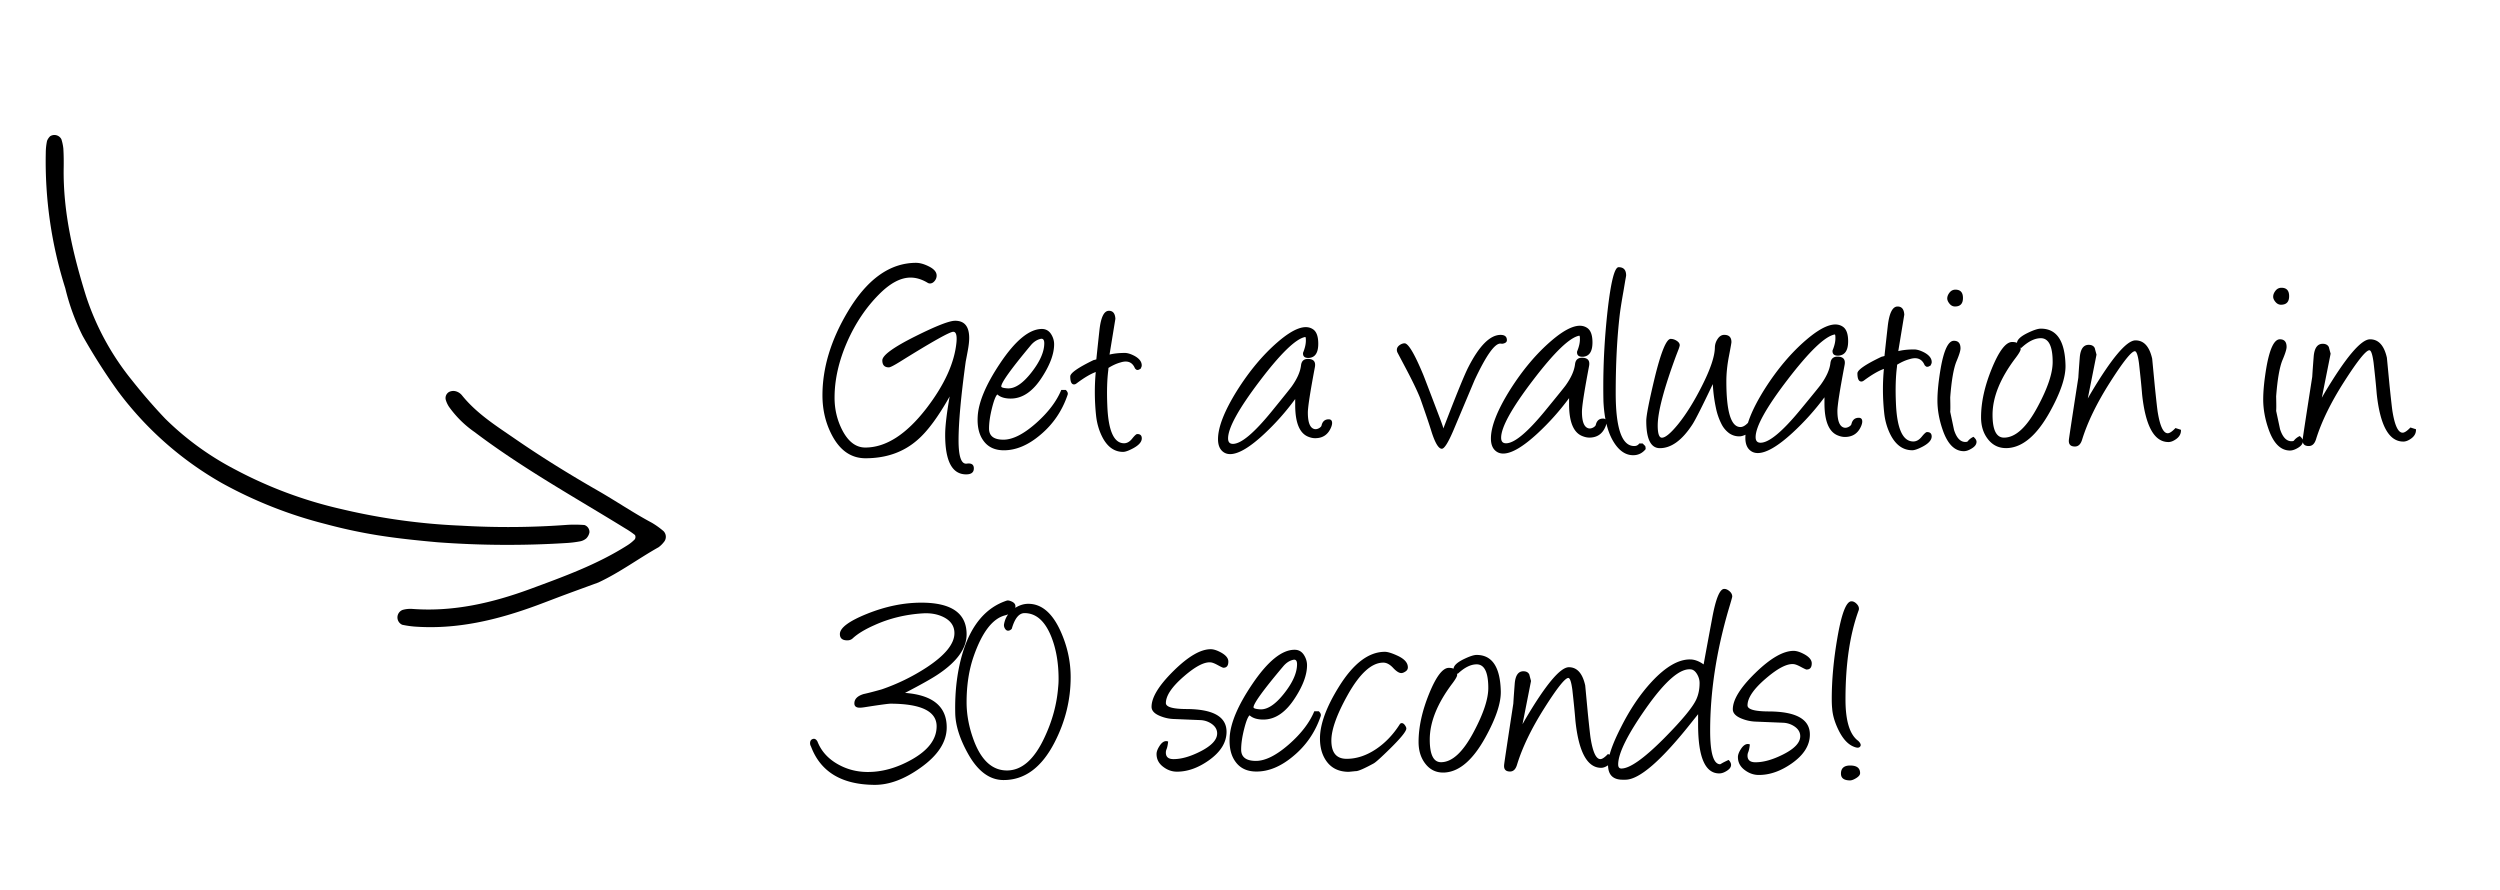 <svg xmlns="http://www.w3.org/2000/svg" width="384.725" height="136.913" viewBox="0 0 384.725 136.913">
  <g id="Group_3" data-name="Group 3" transform="translate(-1170.774 -878.658)">
    <g id="Group_2" data-name="Group 2" transform="translate(0 0)">
      <g id="Group_1" data-name="Group 1" transform="translate(1296.633 913.947)">
        <path id="Get_a_valuation_in_30_seconds_" data-name="Get a valuation in 
30 seconds!" d="M24.725,38.07q-3.234,0-3.234-6.068,0-1.98.69-5.922-2.693,4.783-5.018,6.746Q13.98,35.581,9.254,35.59,5.972,35.6,4.106,32.11q-1.5-2.8-1.5-6.205,0-6.341,3.9-12.878Q10.95,5.555,16.97,5.515q.882-.006,1.937.515,1.271.608,1.271,1.444,0,.462-.312.838t-.7.378q-.194,0-.344-.086-1.356-.827-2.69-.819-2.279.014-4.837,2.6Q8.288,13.412,6.4,17.7q-1.93,4.42-1.93,8.568,0,2.678,1.179,4.979,1.394,2.7,3.561,2.692,4.747-.01,9.394-6.025,4.2-5.471,4.632-10.228.129-1.563-.5-1.56-.8,0-8.1,4.546-1.483.929-1.806.931-1.01,0-1.01-1.072,0-1.165,5.053-3.694,4.8-2.4,6.138-2.407,2.178-.011,2.178,2.653,0,.815-.237,2.049-.108.595-.3,1.587-1.1,8.017-1.1,12.111,0,3.742,1.251,3.586,1.1-.156,1.1.725Q25.912,38.068,24.725,38.07Zm4.792-12.3q-.389.354-.832,2.14t-.443,3.107q0,1.718,2.225,1.713,2.14-.005,5.017-2.548,2.793-2.479,3.876-5.108l.693,0q.412.4.282.749-1.257,3.711-4.2,6.168-2.791,2.366-5.6,2.372-2.074,0-3.132-1.447-1.036-1.385-.907-3.742.173-3.3,3.455-8.207,3.524-5.262,6.423-5.276.974,0,1.494.919.39.682.39,1.432,0,2.162-1.8,4.971-2.121,3.382-4.867,3.391-1.3,0-1.988-.566Zm6.6-8.536q-.822.2-1.493,1.021-4.5,5.4-4.5,6.279,0,.242.994.3,1.686.082,3.676-2.483,1.948-2.5,1.948-4.463Q36.741,17.053,36.113,17.232Zm10.668,2.4q.977-.247,2.346-.253.63,0,1.5.458,1.109.614,1.109,1.454,0,.155-.065.288l-.022.066q0-.044-.087.177-.239.089-.174.111h-.043q-.13.067-.3.068-.13,0-.348-.242-.435-1.059-1.435-1.055-.348,0-.782.136-.912.247-1.868.847,0,.11-.022.354-.282,2.232-.152,5.391.217,5.854,2.585,5.848.674,0,1.239-.71t.783-.709q.7,0,.7.662,0,.8-1.283,1.506-1.065.577-1.587.578-1.977,0-3.15-2.18-.825-1.566-1.02-3.465-.347-3.356-.043-6.647-1.215.446-2.929,1.733-.217.177-.412.178-.585,0-.585-1.234,0-.772,3.579-2.509.217-.045.434-.112.152-1.5.478-4.486t1.455-2.99q.934-.005,1,1.232ZM77.447,32.307q-2.09-.749-2.09-4.921,0-.444,0-.91Q73.2,29.411,70.6,31.836q-3.333,3.111-5.249,3.115-.631,0-1.088-.352-.783-.6-.783-1.947,0-2.769,2.927-7.474,2.842-4.51,6.211-7.43,3.68-3.191,5.456-2.023.833.529.833,2.238,0,2.043-1.382,2.182-.965.071-.965-.684,0-.111.044-.2.416-1.045.395-1.866,0-.488-.11-.466-2.169.41-7.018,6.807t-4.841,8.8q0,.842.743.84,1.9,0,5.969-5,2.825-3.47,3.087-3.848,1.249-1.758,1.424-3.223.11-1,1.052-1,1.338-.006,1.074,1.305-1.074,5.709-1.074,6.952,0,2.264.987,2.528.351.088.746-.135.329-.2.373-.4.219-.955,1.1-.958.527,0,.527.576,0,.244-.132.6Q80.222,32.5,78.438,32.5,77.953,32.505,77.447,32.307ZM107,17.943h-.044q-1.327-.083-4,5.634-1.635,3.883-3.269,7.763-1.192,2.787-1.766,2.788-.728,0-1.544-2.49-.485-1.6-1.786-5.292-.639-1.6-2.049-4.287-.727-1.376-1.453-2.752-.088-.2-.088-.4,0-.445.462-.758.374-.246.727-.248.859,0,2.864,4.817.11.244,2.492,6.514.684,1.8.6,1.8,0,0,.772-2.006,2.274-5.866,3.069-7.428,2.541-4.981,4.974-4.993.974,0,.974.816,0,.388-.553.52Q107.2,17.986,107,17.943Zm12.622,14.263q-2.118-.754-2.118-4.953,0-.447,0-.916-2.189,2.954-4.818,5.394-3.377,3.131-5.317,3.135-.639,0-1.1-.355-.793-.6-.793-1.96,0-2.787,2.965-7.523,2.879-4.54,6.292-7.478,3.728-3.212,5.527-2.037.844.532.844,2.253,0,2.056-1.4,2.2-.977.071-.977-.688,0-.112.044-.2.422-1.052.4-1.878,0-.491-.111-.469-2.2.412-7.11,6.851t-4.9,8.859q0,.847.752.846,1.926,0,6.047-5.036,2.861-3.492,3.128-3.873,1.265-1.769,1.443-3.244.111-1.006,1.066-1.01,1.355-.006,1.088,1.314-1.088,5.746-1.088,7,0,2.279,1,2.544.355.088.755-.136.333-.2.378-.4.222-.962,1.111-.964.534,0,.534.58,0,.246-.134.6-.692,1.745-2.5,1.749Q120.131,32.405,119.618,32.205Zm3.169-5.506q-.022-.939-.022-2.079,0-5.834.667-11.805.756-6.622,1.69-6.628,1.157-.007,1.157,1.267-.022.2-.134.784l-.267,1.589q-.423,2.373-.579,3.648-.623,5.325-.623,12.077,0,8.161,2.849,8.155.512,0,.779-.4h.512l.4.4.022.065q.045.173.045.412-.757.934-1.915.936-1.714,0-2.96-1.962Q122.965,30.878,122.787,26.7Zm16.829-2.52q-2.39,5.027-3.1,6.149-2.388,3.7-5.042,3.707-2.095,0-2.095-4.2,0-1.208,1.27-6.516,1.471-6.049,2.475-6.1.491,0,.948.3t.457.681q-.022.179-.156.56l-.4,1.032q-2.832,7.666-2.832,10.755,0,1.88.646,1.878.8,0,2.5-2.088,1.83-2.267,3.616-5.79,2.011-3.951,2.033-6.013.022-.717.436-1.324t.995-.61q1.118-.005,1.118,1.116,0,.179-.391,2.2t-.391,3.835q0,7.039,2.17,7.033.515,0,1.119-.608.269-.27.784-.608.493.425.493.694,0,.808-1.1,1.438-.9.518-1.455.519a2.677,2.677,0,0,1-1.563-.474,3.94,3.94,0,0,1-1.2-1.43,9.684,9.684,0,0,1-.835-2.386,23.017,23.017,0,0,1-.472-3.342Zm19.329,7.931q-2.143-.759-2.143-4.983,0-.449,0-.921-2.215,2.972-4.876,5.427-3.418,3.15-5.382,3.154-.647,0-1.115-.357-.8-.6-.8-1.972,0-2.8,3-7.568,2.914-4.567,6.368-7.524,3.773-3.231,5.594-2.049.854.535.854,2.266,0,2.068-1.417,2.209-.989.072-.989-.692,0-.112.045-.2.427-1.058.4-1.89,0-.494-.112-.471-2.224.415-7.2,6.893t-4.964,8.913q0,.852.761.851,1.949,0,6.12-5.066,2.9-3.513,3.165-3.9,1.281-1.78,1.46-3.264.112-1.012,1.079-1.016,1.371-.006,1.1,1.322-1.1,5.781-1.1,7.039,0,2.292,1.012,2.56.36.089.765-.137.337-.2.382-.406.225-.967,1.125-.97.54,0,.54.583,0,.247-.135.608-.7,1.756-2.529,1.76Q159.464,32.311,158.945,32.11ZM168.166,19.1q1.015-.252,2.436-.258.654,0,1.557.466,1.151.626,1.151,1.482,0,.158-.068.293l-.023.068q0-.045-.09.181-.248.091-.181.113H172.9q-.135.068-.316.069-.135,0-.361-.246-.451-1.079-1.489-1.075-.361,0-.812.139-.947.252-1.939.863,0,.113-.023.36-.293,2.274-.158,5.492.225,5.964,2.683,5.958.7,0,1.286-.724t.813-.723q.722,0,.722.674,0,.811-1.332,1.535-1.106.588-1.647.589-2.052,0-3.269-2.221-.856-1.6-1.059-3.53-.36-3.419-.045-6.772-1.261.455-3.04,1.766-.225.181-.428.181-.608,0-.608-1.257,0-.787,3.715-2.557.225-.046.451-.114.158-1.531.5-4.57t1.51-3.046q.969-.005,1.037,1.255Zm8.736-6.867q-.5,0-.847-.424T175.7,11q0-.451.35-.9t.893-.456q1.176-.007,1.176,1.278Q178.122,12.228,176.9,12.234ZM178.258,34.5q-2.147,0-3.277-3.328-.791-2.3-.791-4.481,0-2,.5-4.936.745-4.239,2.033-4.245,1.017,0,1.017,1.167,0,.541-.633,2.031-.655,1.625-.949,5.525.045,1.848,0,2.208.294,1.4.588,2.793.588,1.847,1.741,1.844.271,0,.362-.091.317-.429.882-.7.475.4.475.766,0,.609-.792,1.061Q178.778,34.5,178.258,34.5Zm6.881-.488q-1.971.162-3.148-1.324-1.086-1.351-1.086-3.4,0-3.473,1.664-7.527t3.115-4.063q1.315-.006,1.315,1.1,0,.316-.748,1.312-3.579,4.707-3.579,8.79,0,3.519,1.767,3.515,2.674-.006,5.237-4.867,2.247-4.208,2.247-6.761,0-3.682-1.839-3.673-1.407.007-2.994,1.5l-.34-.2q-.317-.179-.317-.54,0-.767,1.633-1.565,1.361-.661,2.019-.665,3.678-.018,3.815,5.63.068,2.734-2.43,7.215Q188.562,33.71,185.139,34.011Zm12.19-7.622.387-.68q4.894-8.252,6.945-8.261,1.938-.009,2.577,2.818.205,2.15.411,4.3.365,3.531.456,4.006.525,3.169,1.529,3.166.434,0,1.187-.8l.845.27q.046.883-.777,1.452-.617.432-1.142.433-3.286.007-4.061-7.348-.137-1.742-.479-4.774-.251-1.855-.638-1.853-.775,0-3.816,4.778t-4.289,8.8q-.318,1.086-1.114,1.087-1.023,0-.932-1.015.023-.362,1.455-9.587.068-1.153.227-3.188.182-1.854,1.364-1.86.682,0,.933.493.136.519.273,1.016Zm29.745-14.426q-.5,0-.86-.427t-.356-.815q0-.454.356-.91t.906-.459q1.194-.007,1.194,1.288Q228.314,11.956,227.074,11.962ZM228.452,34.4q-2.18,0-3.327-3.353-.8-2.313-.8-4.515,0-2.02.5-4.973.757-4.271,2.065-4.277,1.033,0,1.033,1.176,0,.545-.643,2.047-.665,1.638-.964,5.567.046,1.862,0,2.225.3,1.407.6,2.814.6,1.861,1.767,1.858.276,0,.367-.092.322-.432.9-.706.482.408.482.771,0,.613-.8,1.07Q228.98,34.395,228.452,34.4Zm4.894-8.125.391-.683q4.947-8.3,7.021-8.307,1.959-.009,2.6,2.834.208,2.162.415,4.324.369,3.55.461,4.028.531,3.186,1.546,3.184.438,0,1.2-.8l.854.271q.046.888-.785,1.46-.623.434-1.154.435-3.322.007-4.106-7.388-.138-1.752-.484-4.8-.253-1.865-.645-1.863-.783,0-3.857,4.8t-4.336,8.845q-.322,1.092-1.126,1.093-1.034,0-.942-1.02.023-.364,1.471-9.639.069-1.159.23-3.205.184-1.864,1.379-1.87.69,0,.943.5.138.522.276,1.022ZM20.436,68.814q-1.378.941-5.123,2.885,6.415.486,6.415,5.305,0,3.367-4.049,6.227-3.7,2.639-7.052,2.619Q3.056,85.806.85,79.959.7,79.695.7,79.453q0-.526.407-.656.428-.151.728.376a6.551,6.551,0,0,0,.515,1.042,6.441,6.441,0,0,0,.69.928,6.963,6.963,0,0,0,.864.814,8.168,8.168,0,0,0,1.038.7q2.1,1.2,4.591,1.211,3.372.019,6.791-1.9,3.853-2.158,3.853-5.128,0-3.454-7.079-3.482-.516,0-3.8.512-.644.107-.944.106-.837,0-.837-.662,0-1.01,1.438-1.444.923-.194,2.77-.715Q15.378,69.9,18.606,67.8q4.309-2.826,4.309-5.291,0-1.607-1.616-2.446-1.422-.729-3.316-.6-3.937.257-7.331,1.788-2.233.984-3.37,2.035-.343.329-.858.327-1.136,0-1.136-.969,0-1.427,4.162-3.109,4.3-1.729,8.4-1.722,6.938.011,6.938,4.876Q24.79,65.9,20.436,68.814ZM30.447,85.109q-3.24-.019-5.505-4.171-1.811-3.289-1.9-6.019-.129-5.349,1.229-9.659,1.985-6.2,6.693-7.761.259-.088.756.133.584.265.584.728,0,.97-1.6,1.408-2.894.744-4.837,6.333-1.079,3.123-1.079,7.042,0,2.972,1.185,6.06,1.724,4.414,5,4.432,3.433.019,5.788-5.041,1.816-3.83,2.119-7.779.065-.6.065-1.257,0-3.773-1.17-6.622-1.451-3.51-4.069-3.515-1.276,0-1.968,2.421-.281.286-.562.285-.3,0-.5-.354t-.108-.727q.281-1.454,1.556-2.333,1.06-.726,2.163-.724,3.052,0,4.958,4.2,1.56,3.447,1.56,7.088,0,5.209-2.449,9.986Q35.355,85.137,30.447,85.109ZM64.311,67.827q-.131,0-.862-.4T62.346,67q-1.484-.137-4.144,2.179-2.745,2.38-2.745,4.083,0,.907,3.181.92,6.153.025,6.153,3.5,0,2.459-2.723,4.394-2.482,1.758-4.939,1.744-1.087-.006-2.022-.7-1.086-.78-1.086-2.019,0-.509.43-1.192.495-.794,1.054-.791.15,0,.3.068-.078.774-.252,1.193-.1.243-.1.508,0,1,1.173,1,1.8.009,4.13-1.174,2.59-1.316,2.59-2.778,0-.908-.9-1.51-.743-.49-1.64-.539l-4.194-.173q-1.048-.049-2.03-.451-1.33-.536-1.33-1.421,0-2.189,3.386-5.529t5.723-3.337q.655,0,1.593.514,1.114.623,1.114,1.377Q65.075,67.829,64.311,67.827Zm4.02,7.327q-.394.353-.842,2.146t-.448,3.123q0,1.729,2.252,1.74,2.166.011,5.078-2.525,2.827-2.472,3.923-5.109l.7,0q.417.4.285.756-1.272,3.724-4.253,6.173Q72.2,83.82,69.359,83.8q-2.1-.012-3.17-1.48-1.049-1.4-.918-3.771.175-3.323,3.5-8.23,3.566-5.266,6.5-5.259.986,0,1.512.936.395.689.395,1.444,0,2.175-1.819,4.987-2.147,3.386-4.926,3.374-1.312-.006-2.012-.585Zm6.675-8.537q-.832.2-1.511,1.016-4.552,5.4-4.552,6.282,0,.244,1.006.314,1.707.1,3.721-2.469,1.972-2.5,1.972-4.475Q75.642,66.441,75.006,66.617Zm16.671,2.028q-.506,0-1.255-.8t-1.5-.805q-2.705-.008-5.518,5.027-2.481,4.455-2.481,6.964,0,2.8,2.327,2.81,2.307.012,4.572-1.51,2.09-1.413,3.587-3.741.132-.244.352-.243.264,0,.507.358t.176.579q-.176.711-2.466,2.969-2.09,2.057-2.552,2.3-2.177,1.188-2.726,1.185-.066,0-.571.052t-.549.053q-2.284-.013-3.447-1.685-.965-1.382-.965-3.446,0-3.264,2.9-7.938,3.339-5.389,7.078-5.4.638,0,1.871.561,1.608.716,1.674,1.74.044.445-.341.711T91.677,68.645Zm6.79,15.3q-1.919.145-3.066-1.33-1.058-1.341-1.058-3.366,0-3.427,1.62-7.416T99,67.844q1.28,0,1.28,1.1,0,.312-.729,1.289-3.486,4.618-3.486,8.647,0,3.473,1.72,3.482,2.6.014,5.1-4.764,2.188-4.136,2.188-6.655,0-3.633-1.791-3.639-1.37,0-2.916,1.461l-.331-.2q-.309-.179-.309-.536,0-.757,1.59-1.532,1.325-.642,1.966-.641,3.582.01,3.715,5.585.066,2.7-2.367,7.1Q101.8,83.672,98.467,83.943Zm11.872-7.43.377-.668q4.766-8.107,6.763-8.1,1.887.006,2.509,2.8.2,2.123.4,4.247.355,3.487.444,3.957.511,3.131,1.489,3.136.422,0,1.156-.776l.823.272q.045.872-.756,1.427-.6.421-1.112.419-3.2-.017-3.955-7.281-.133-1.72-.466-4.715-.244-1.832-.622-1.834-.755,0-3.716,4.686T109.5,82.732q-.31,1.069-1.085,1.065-1-.005-.907-1.008.022-.357,1.417-9.45.066-1.137.221-3.144.177-1.828,1.329-1.825.665,0,.908.494.133.514.266,1Zm27.021-1.539L136.537,76q-7.136,9.076-10.377,9.057l-.444,0q-2.217-.013-2.217-2.293,0-1.878,1.98-5.759,2.092-4.174,4.765-7.05,3.188-3.415,5.866-3.407,1.027,0,2.1.768.447-2.463,1.318-7.122.827-4.5,1.855-4.5.4,0,.816.36t.414.83q0,.112-.559,1.972-2.839,9.72-2.839,18.661,0,5.154,1.542,5.162.089-.044.335-.189t.962-.477q.38.383.38.764,0,.516-.693.938-.6.378-1.14.375-3.24-.018-3.24-7.5Q137.36,75.914,137.36,74.973Zm-1-6.88q-2.5-.455-7.025,5.975-4.274,6.087-4.274,8.636,0,.626.489.629,1.936.01,6.571-4.643,4.172-4.214,4.976-6.025.491-1.1.491-2.485,0-.694-.368-1.334T136.355,68.093Zm17.707.01q-.135,0-.887-.407t-1.133-.43q-1.525-.139-4.259,2.209-2.822,2.413-2.822,4.14,0,.92,3.27.933,6.325.026,6.325,3.552,0,2.493-2.8,4.455-2.551,1.782-5.077,1.768-1.117-.006-2.078-.707-1.117-.791-1.117-2.047,0-.516.442-1.209.508-.8,1.083-.8.155,0,.31.069-.08.785-.259,1.21-.1.246-.1.515,0,1.009,1.205,1.016,1.854.01,4.246-1.19,2.662-1.334,2.662-2.816,0-.921-.922-1.531-.764-.5-1.686-.546l-4.312-.176q-1.077-.049-2.086-.457-1.368-.544-1.368-1.441,0-2.22,3.48-5.605t5.883-3.383q.673,0,1.638.521,1.145.632,1.145,1.4Q154.848,68.1,154.062,68.1ZM162.2,80.046q-.27.2-.945-.095-1.349-.569-2.339-2.641-.809-1.689-.921-3.173-.067-.607-.067-1.506,0-4.382.854-9.346.967-5.685,2.181-5.683.4,0,.776.372t.371.776q0,.135-.045.247-2.024,5.527-2.024,13.709,0,4.945,1.957,6.371Q162.648,79.71,162.2,80.046Zm-1.462,5.119q-1.394-.008-1.394-1.042,0-1.259,1.439-1.251,1.507.008,1.507,1.177,0,.382-.585.75T160.735,85.164Z" transform="translate(-1.898 -0.357)"/>
      </g>
      <g id="arrow-33" transform="translate(1170.774 903.211) rotate(-25)">
        <path id="Path_3" data-name="Path 3" d="M8.509.011A1.211,1.211,0,0,1,9.883,1.153a6.987,6.987,0,0,1-.334,1.437c-.365.924-.776,1.825-1.211,2.718C5.372,11.418,4.021,17.98,3.12,24.626A40.557,40.557,0,0,0,4.052,39.38c.6,2.531,1.312,5.047,2.143,7.517a44.475,44.475,0,0,0,6.461,11.648A65.674,65.674,0,0,0,24.9,70.968,97.062,97.062,0,0,0,40.524,81.063a123.255,123.255,0,0,0,14.886,6.8,19.912,19.912,0,0,1,2.33,1.118,1.126,1.126,0,0,1,.225,1.351,1.8,1.8,0,0,1-.831.637,2.072,2.072,0,0,1-1.087,0,16.6,16.6,0,0,1-2.12-.7,144.6,144.6,0,0,1-17.805-8.441c-2.671-1.553-5.35-3.153-7.92-4.892a79.825,79.825,0,0,1-6.523-4.946A66.663,66.663,0,0,1,9.914,59.569,51.808,51.808,0,0,1,1.373,39.924,91.714,91.714,0,0,1,.061,29.969,33.768,33.768,0,0,1,.736,22.2a64.645,64.645,0,0,1,6.1-20.189A9.107,9.107,0,0,1,7.771.461a1.989,1.989,0,0,1,.738-.45Z" transform="translate(0)"/>
        <path id="Path_4" data-name="Path 4" d="M30.4,36.286c-1.732-.148-3.456-.3-5.187-.443-1.607-.132-3.215-.233-4.822-.365-6.484-.536-12.774-1.8-18.527-5.024A14.642,14.642,0,0,1,.311,29.43a1.235,1.235,0,0,1,1.025-2.05,4.41,4.41,0,0,1,1.39.482c5.529,3.106,11.57,4.379,17.805,4.9,5.436.45,10.871.94,16.345.225a6.081,6.081,0,0,0,1.429-.357.668.668,0,0,0,.3-.582,12.915,12.915,0,0,0-.924-1.553c-5.04-7.664-10.444-15.1-14.754-23.249A16.011,16.011,0,0,1,21,2.042,4.009,4.009,0,0,1,21,.947,1.079,1.079,0,0,1,22,0a1.476,1.476,0,0,1,.978.357,1.856,1.856,0,0,1,.575.924c.87,3.564,2.85,6.593,4.659,9.683,2.516,4.279,5.241,8.417,8.107,12.486,1.856,2.632,3.518,5.436,5.436,7.983a12.3,12.3,0,0,1,1.087,1.933,1.242,1.242,0,0,1-.691,1.553,4.029,4.029,0,0,1-1.048.365C37.568,35.549,34.058,36.286,30.4,36.286Z" transform="translate(25.537 61.619)"/>
      </g>
    </g>
  </g>
</svg>
